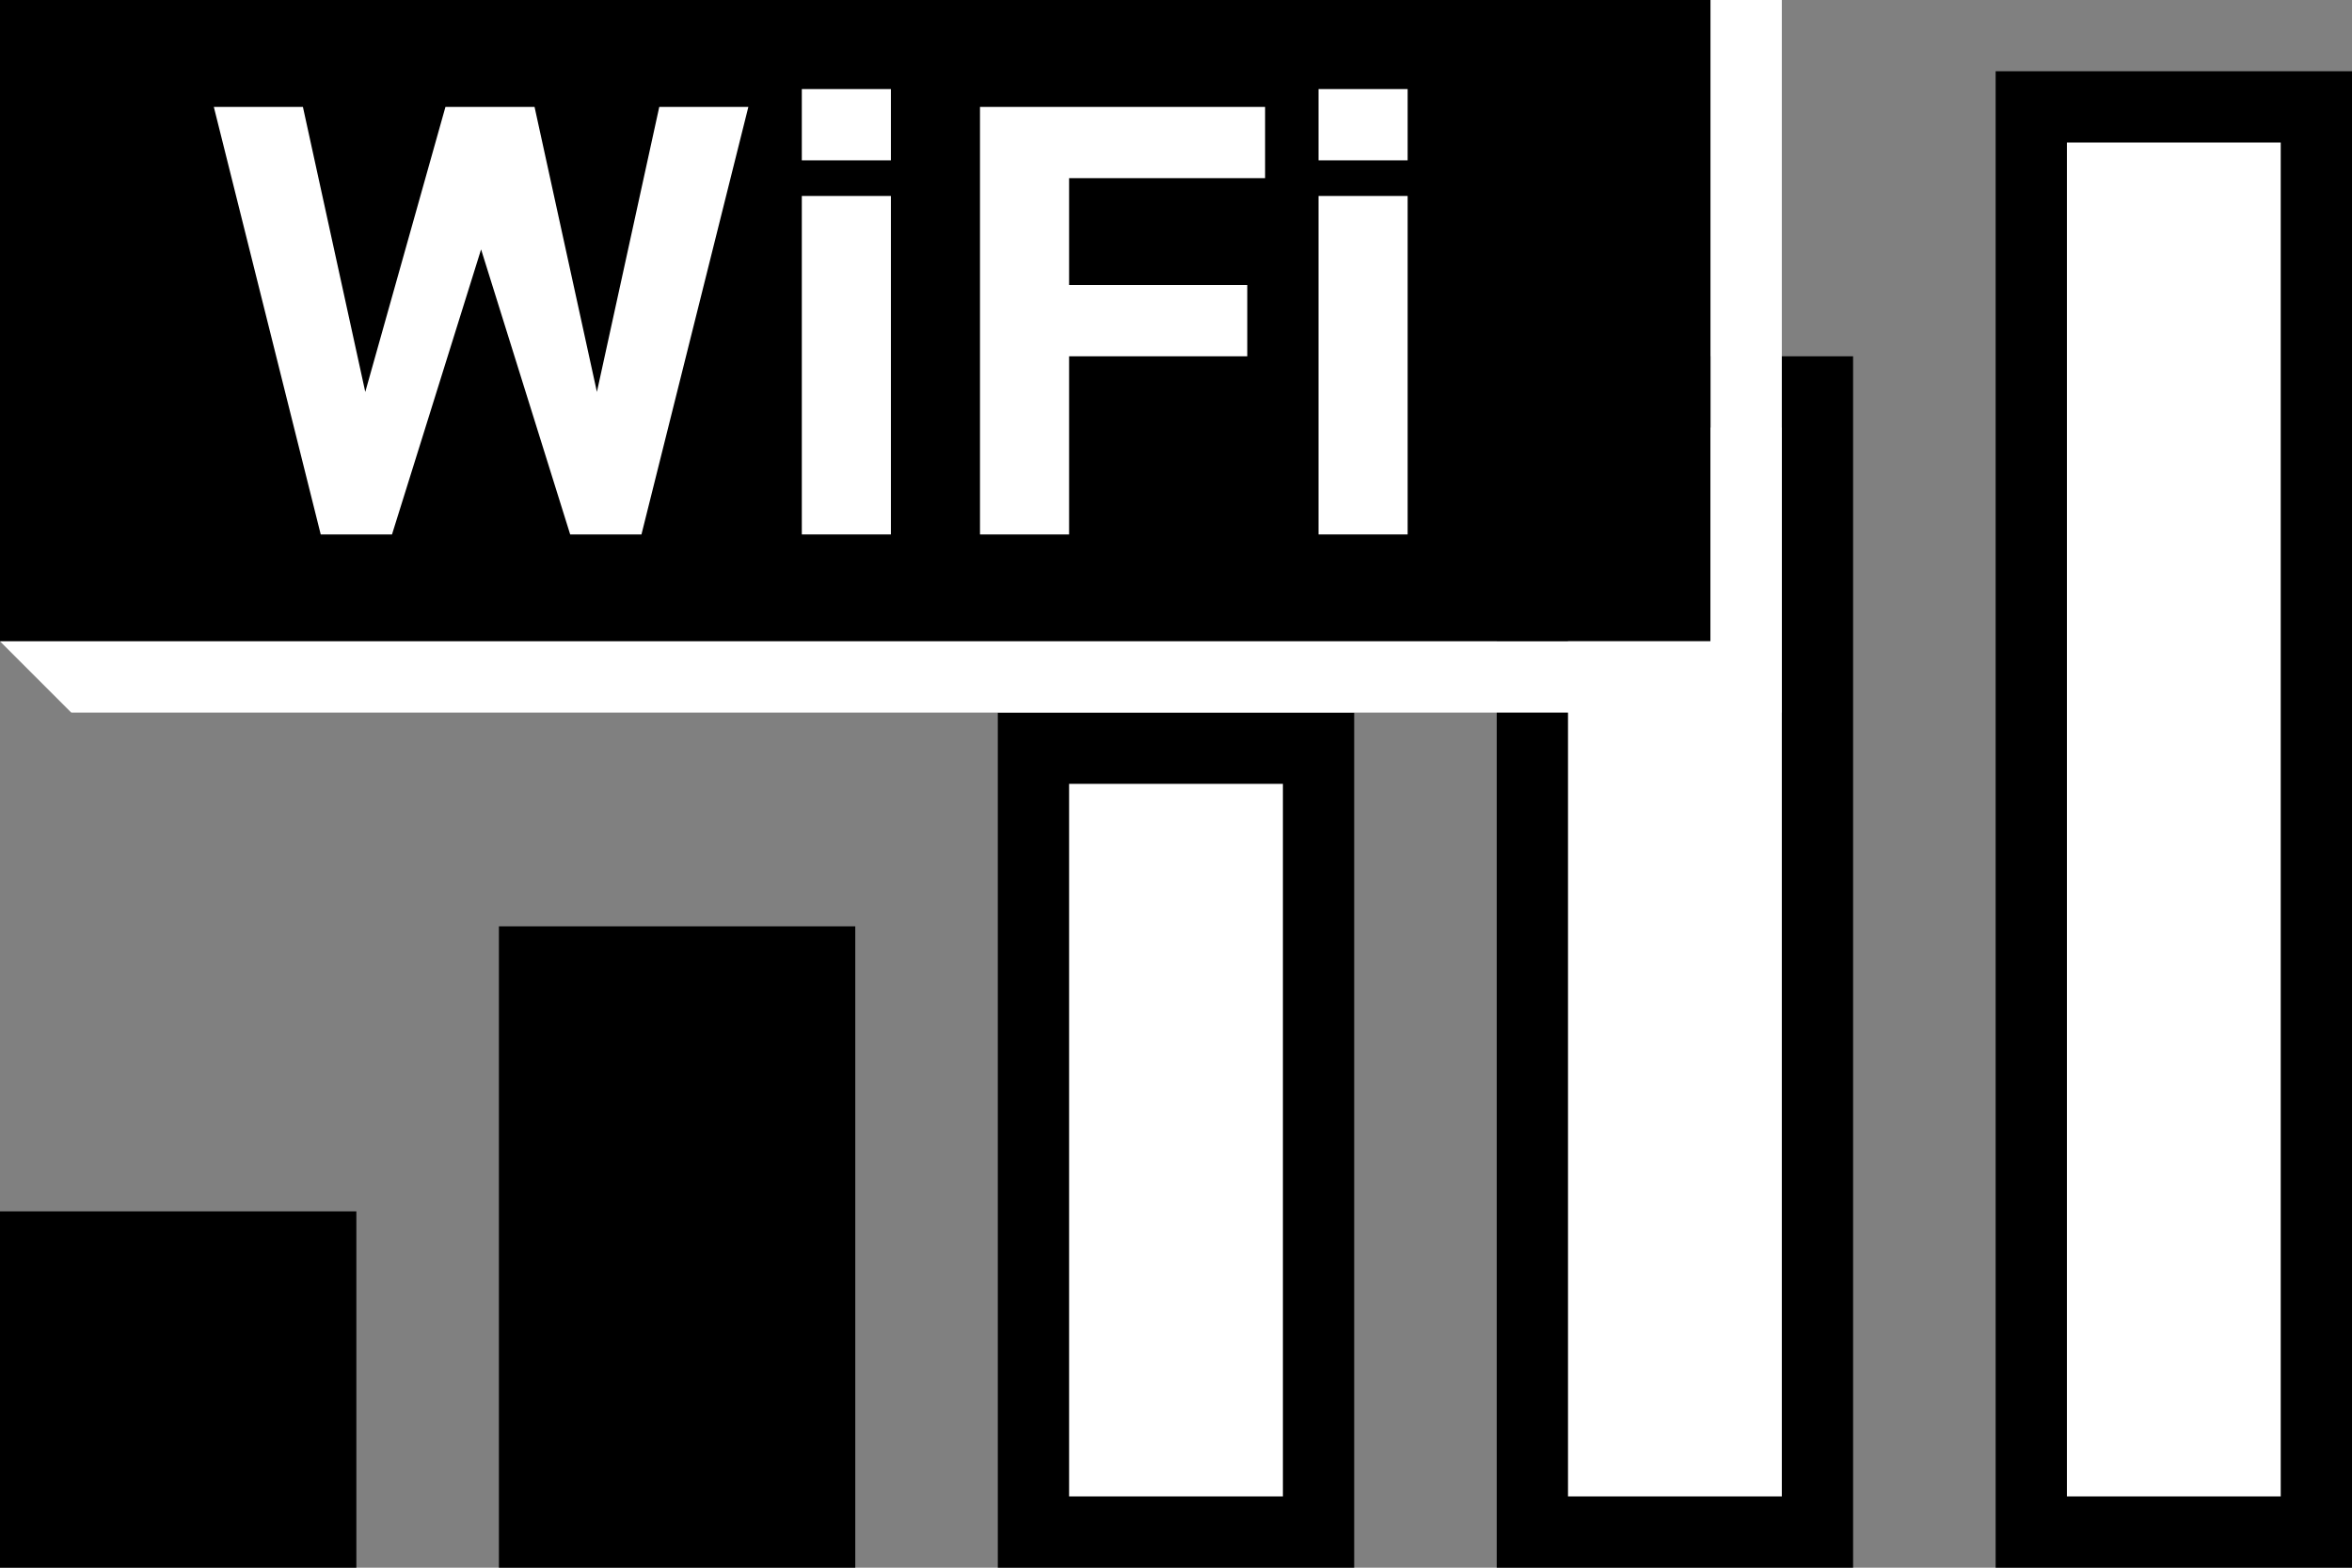 <svg xmlns="http://www.w3.org/2000/svg" xmlns:xlink="http://www.w3.org/1999/xlink" width="33" height="22" x="0" y="0" baseProfile="tiny" overflow="visible" version="1.2" viewBox="0 0 33 22" xml:space="preserve"><rect x="0" y="0" width="33" height="22" fill="#808080" stroke="none"/><rect width="4" height="4" x=".5" y="17.5" fill="#000" stroke="#000" stroke-width="1"/><rect width="4" height="8" x="7.5" y="13.5" fill="#000" stroke="#000" stroke-width="1"/><rect width="4" height="11" x="14.5" y="10.5" fill="#fff" stroke="#000" stroke-width="1"/><rect width="4" height="16" x="21.5" y="5.5" fill="#fff" stroke="#000" stroke-width="1"/><rect width="4" height="20" x="28.5" y="1.5" fill="#fff" stroke="#000" stroke-width="1"/><rect width="24" height="9" x="0" y="0" fill="#000"/><path fill="#FFF" d="M0,9 h24 v-9 h1 v10 h-24 z"/><path fill="#FFF" d="M3,1.5 L4.5,7.5 h1 L6.75,3.5 L8,7.5 h1 L10.5,1.5 h-1.25 L8.375,5.5 L7.5,1.5 h-1.25 L5.125,5.5 L4.25,1.5 z"/><rect width="1.25" height="4.75" x="11.25" y="2.75" fill="#fff"/><rect width="1.25" height="1" x="11.25" y="1.25" fill="#fff"/><path fill="#FFF" d="M13.75,7.5 h1.25 v-2.5 h2.5 v-1 h-2.5 v-1.5 h2.75 v-1 h-4 z"/><rect width="1.25" height="4.75" x="18.5" y="2.75" fill="#fff"/><rect width="1.25" height="1" x="18.5" y="1.25" fill="#fff"/></svg>